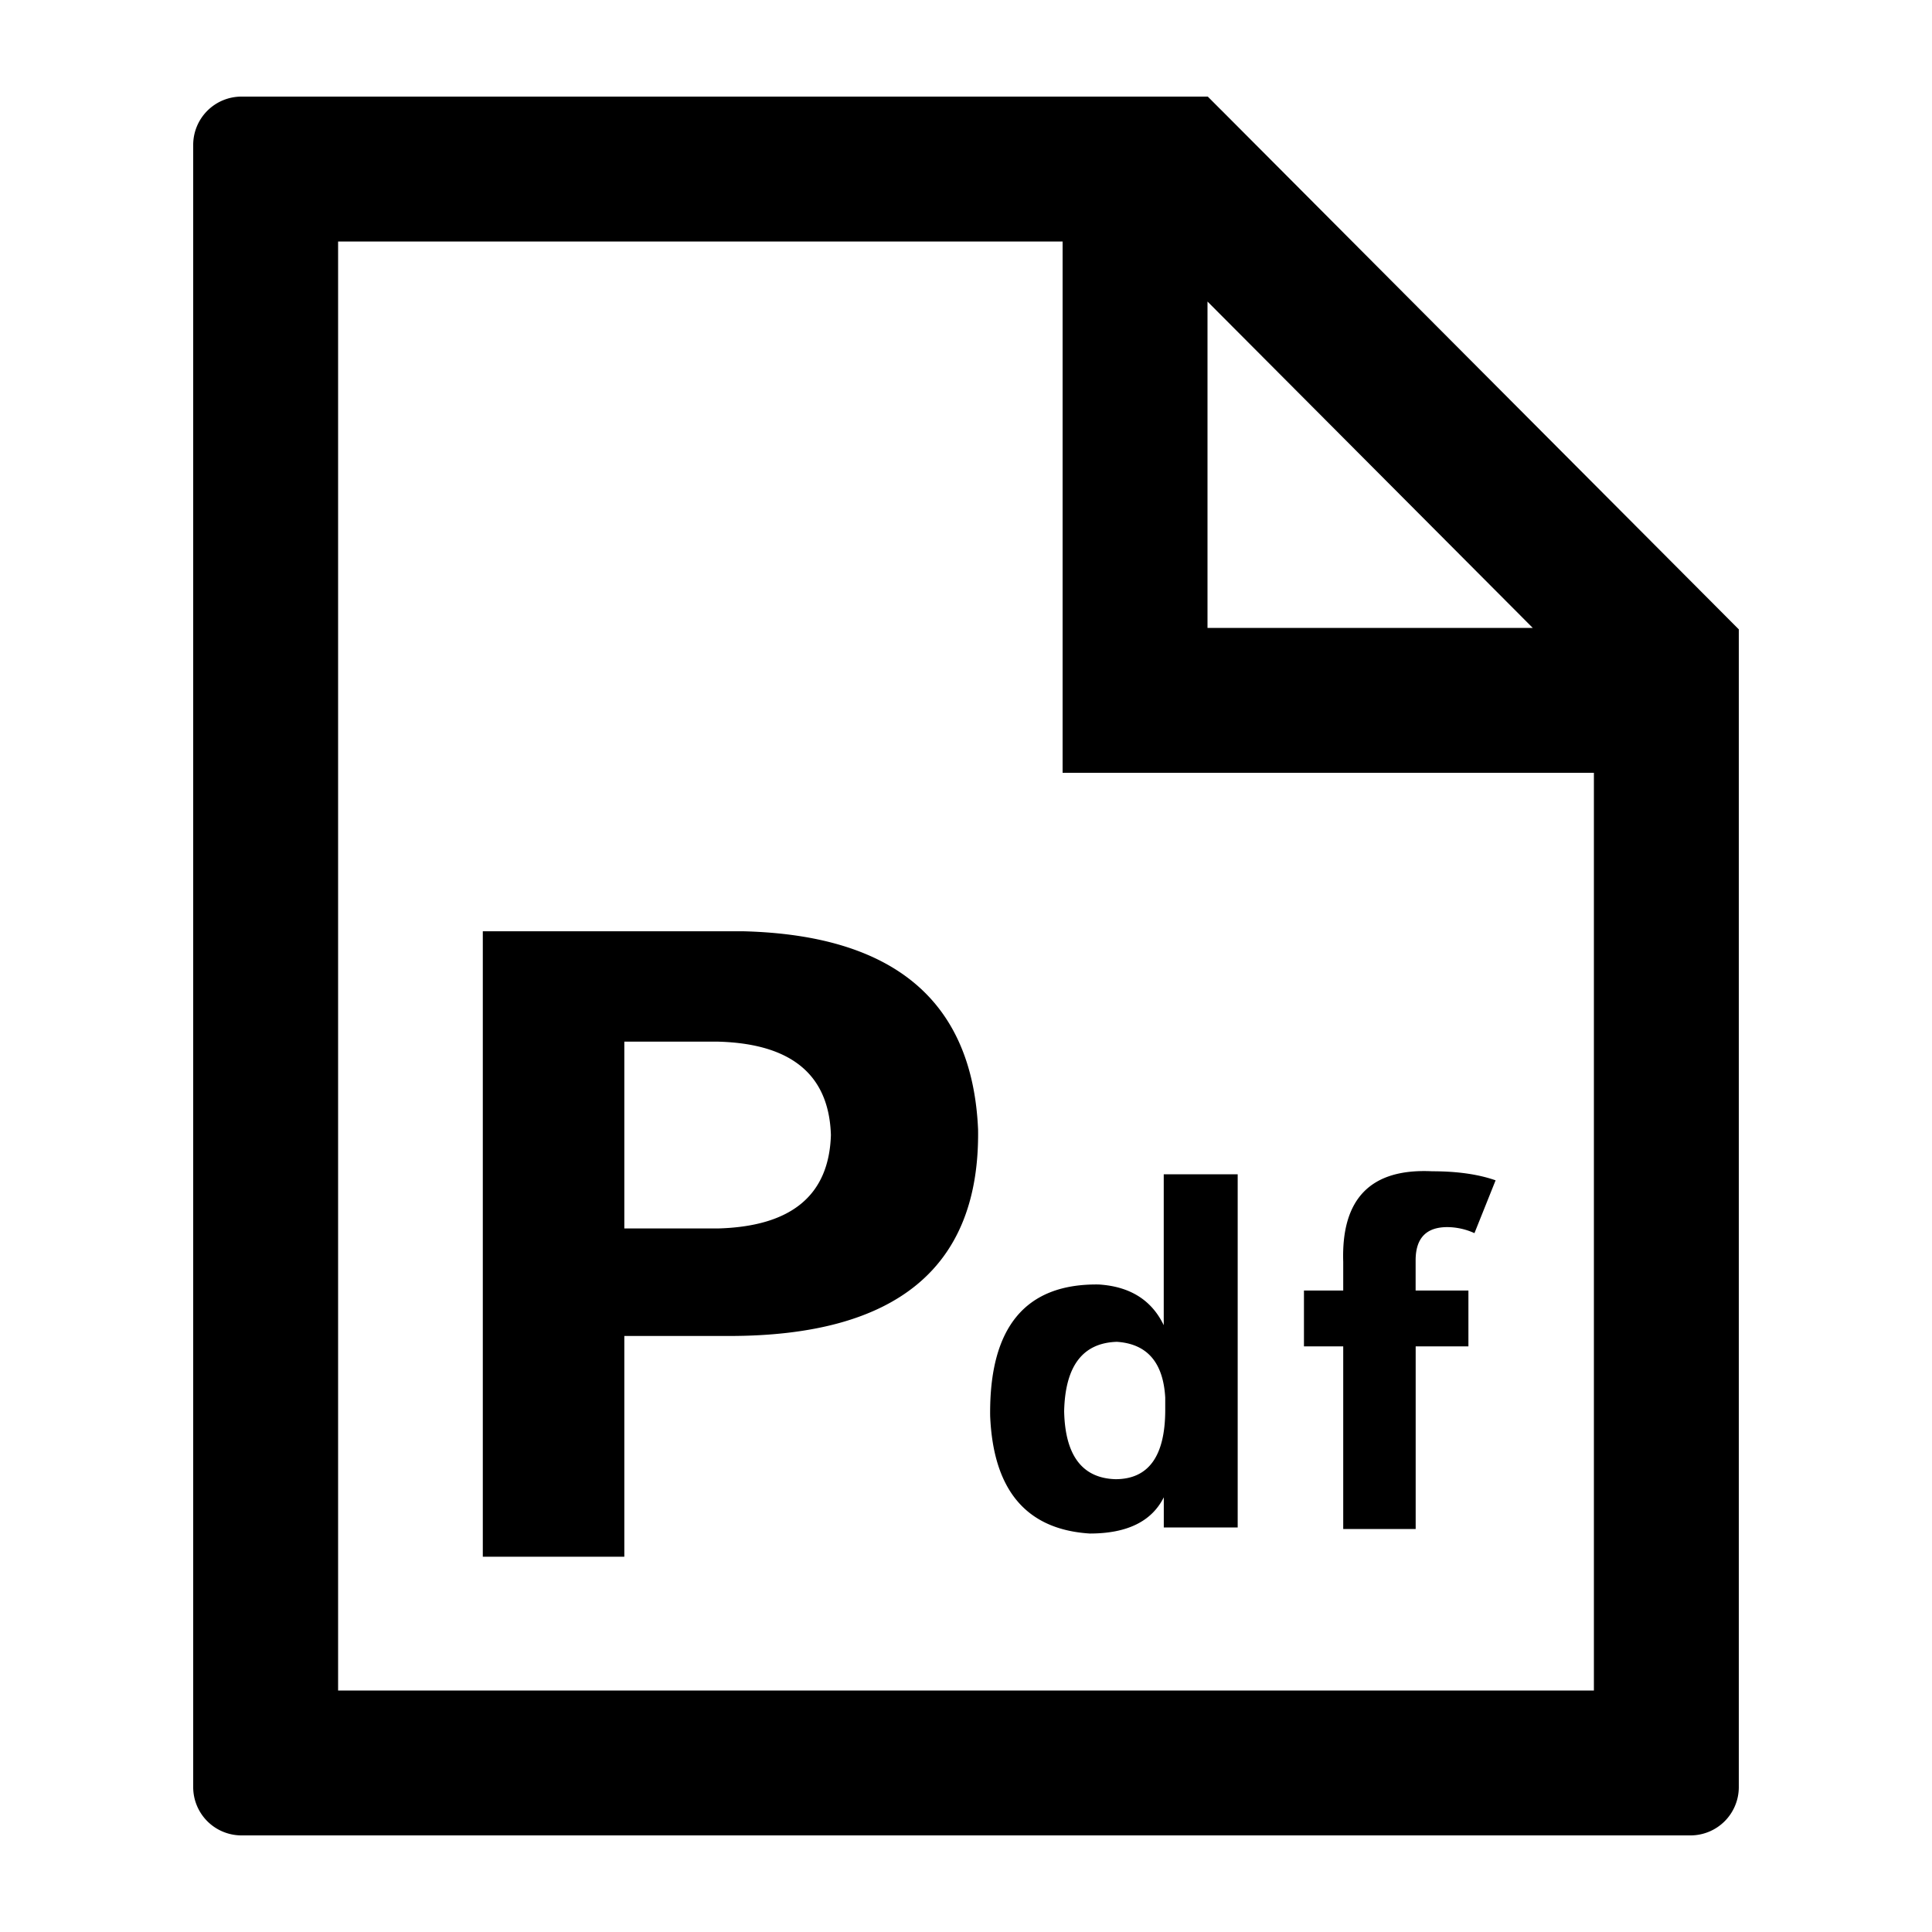 <?xml version="1.0" standalone="no"?><!DOCTYPE svg PUBLIC "-//W3C//DTD SVG 1.1//EN" "http://www.w3.org/Graphics/SVG/1.1/DTD/svg11.dtd"><svg class="icon" width="200px" height="200.00px" viewBox="0 0 1024 1024" version="1.1" xmlns="http://www.w3.org/2000/svg"><path d="M629.53 51.2a25.6 25.6 0 0 1 18.15 7.526l266.445 267.366a25.6 25.6 0 0 1 7.475 18.074V947.2a25.6 25.6 0 0 1-25.6 25.6H128a25.6 25.6 0 0 1-25.6-25.6V76.8a25.6 25.6 0 0 1 25.6-25.6h501.53z m-21.248 76.8H179.2v768h665.6V365.312L608.282 128zM386.406 708.096h-55.501v116.992h-75.008V493.594h137.984c80.026 1.997 121.523 37.018 124.518 105.011 1.024 72.986-43.008 109.491-131.994 109.491z m-6.016-156.006h-49.485v99.021h49.485c39.014-1.024 59.008-17.51 60.006-49.51-0.998-32-20.992-48.512-60.006-49.51z m275.61 257.51h-39.168V793.6c-6.4 12.8-19.482 19.2-39.219 19.2-33.613-2.125-51.2-22.938-52.813-62.413-0.512-46.925 18.688-70.144 57.6-69.581 16.538 1.05 28.006 8.269 34.406 21.581v-80h39.194v187.213z m-38.4-62.413v-6.4c-1.05-18.662-9.6-28.518-25.6-29.594-18.125 0.538-27.443 12.8-27.981 36.813 0.512 23.45 9.6 35.456 27.187 35.994 17.613 0 26.394-12.288 26.394-36.813z m175.104-121.6l-11.213 28.006a35.2 35.2 0 0 0-14.387-3.2c-11.213 0-16.794 5.888-16.794 17.613v16h27.981v29.594H750.336v96.794h-38.4v-96.794h-20.813v-29.594h20.813v-15.206c-1.075-33.613 14.669-49.613 47.181-48 13.338 0 24.55 1.613 33.613 4.813zM640.154 51.2L921.6 333.568V409.6H563.2V51.2h76.954zM640 159.821V332.8h172.39L640 159.821z" /></svg>